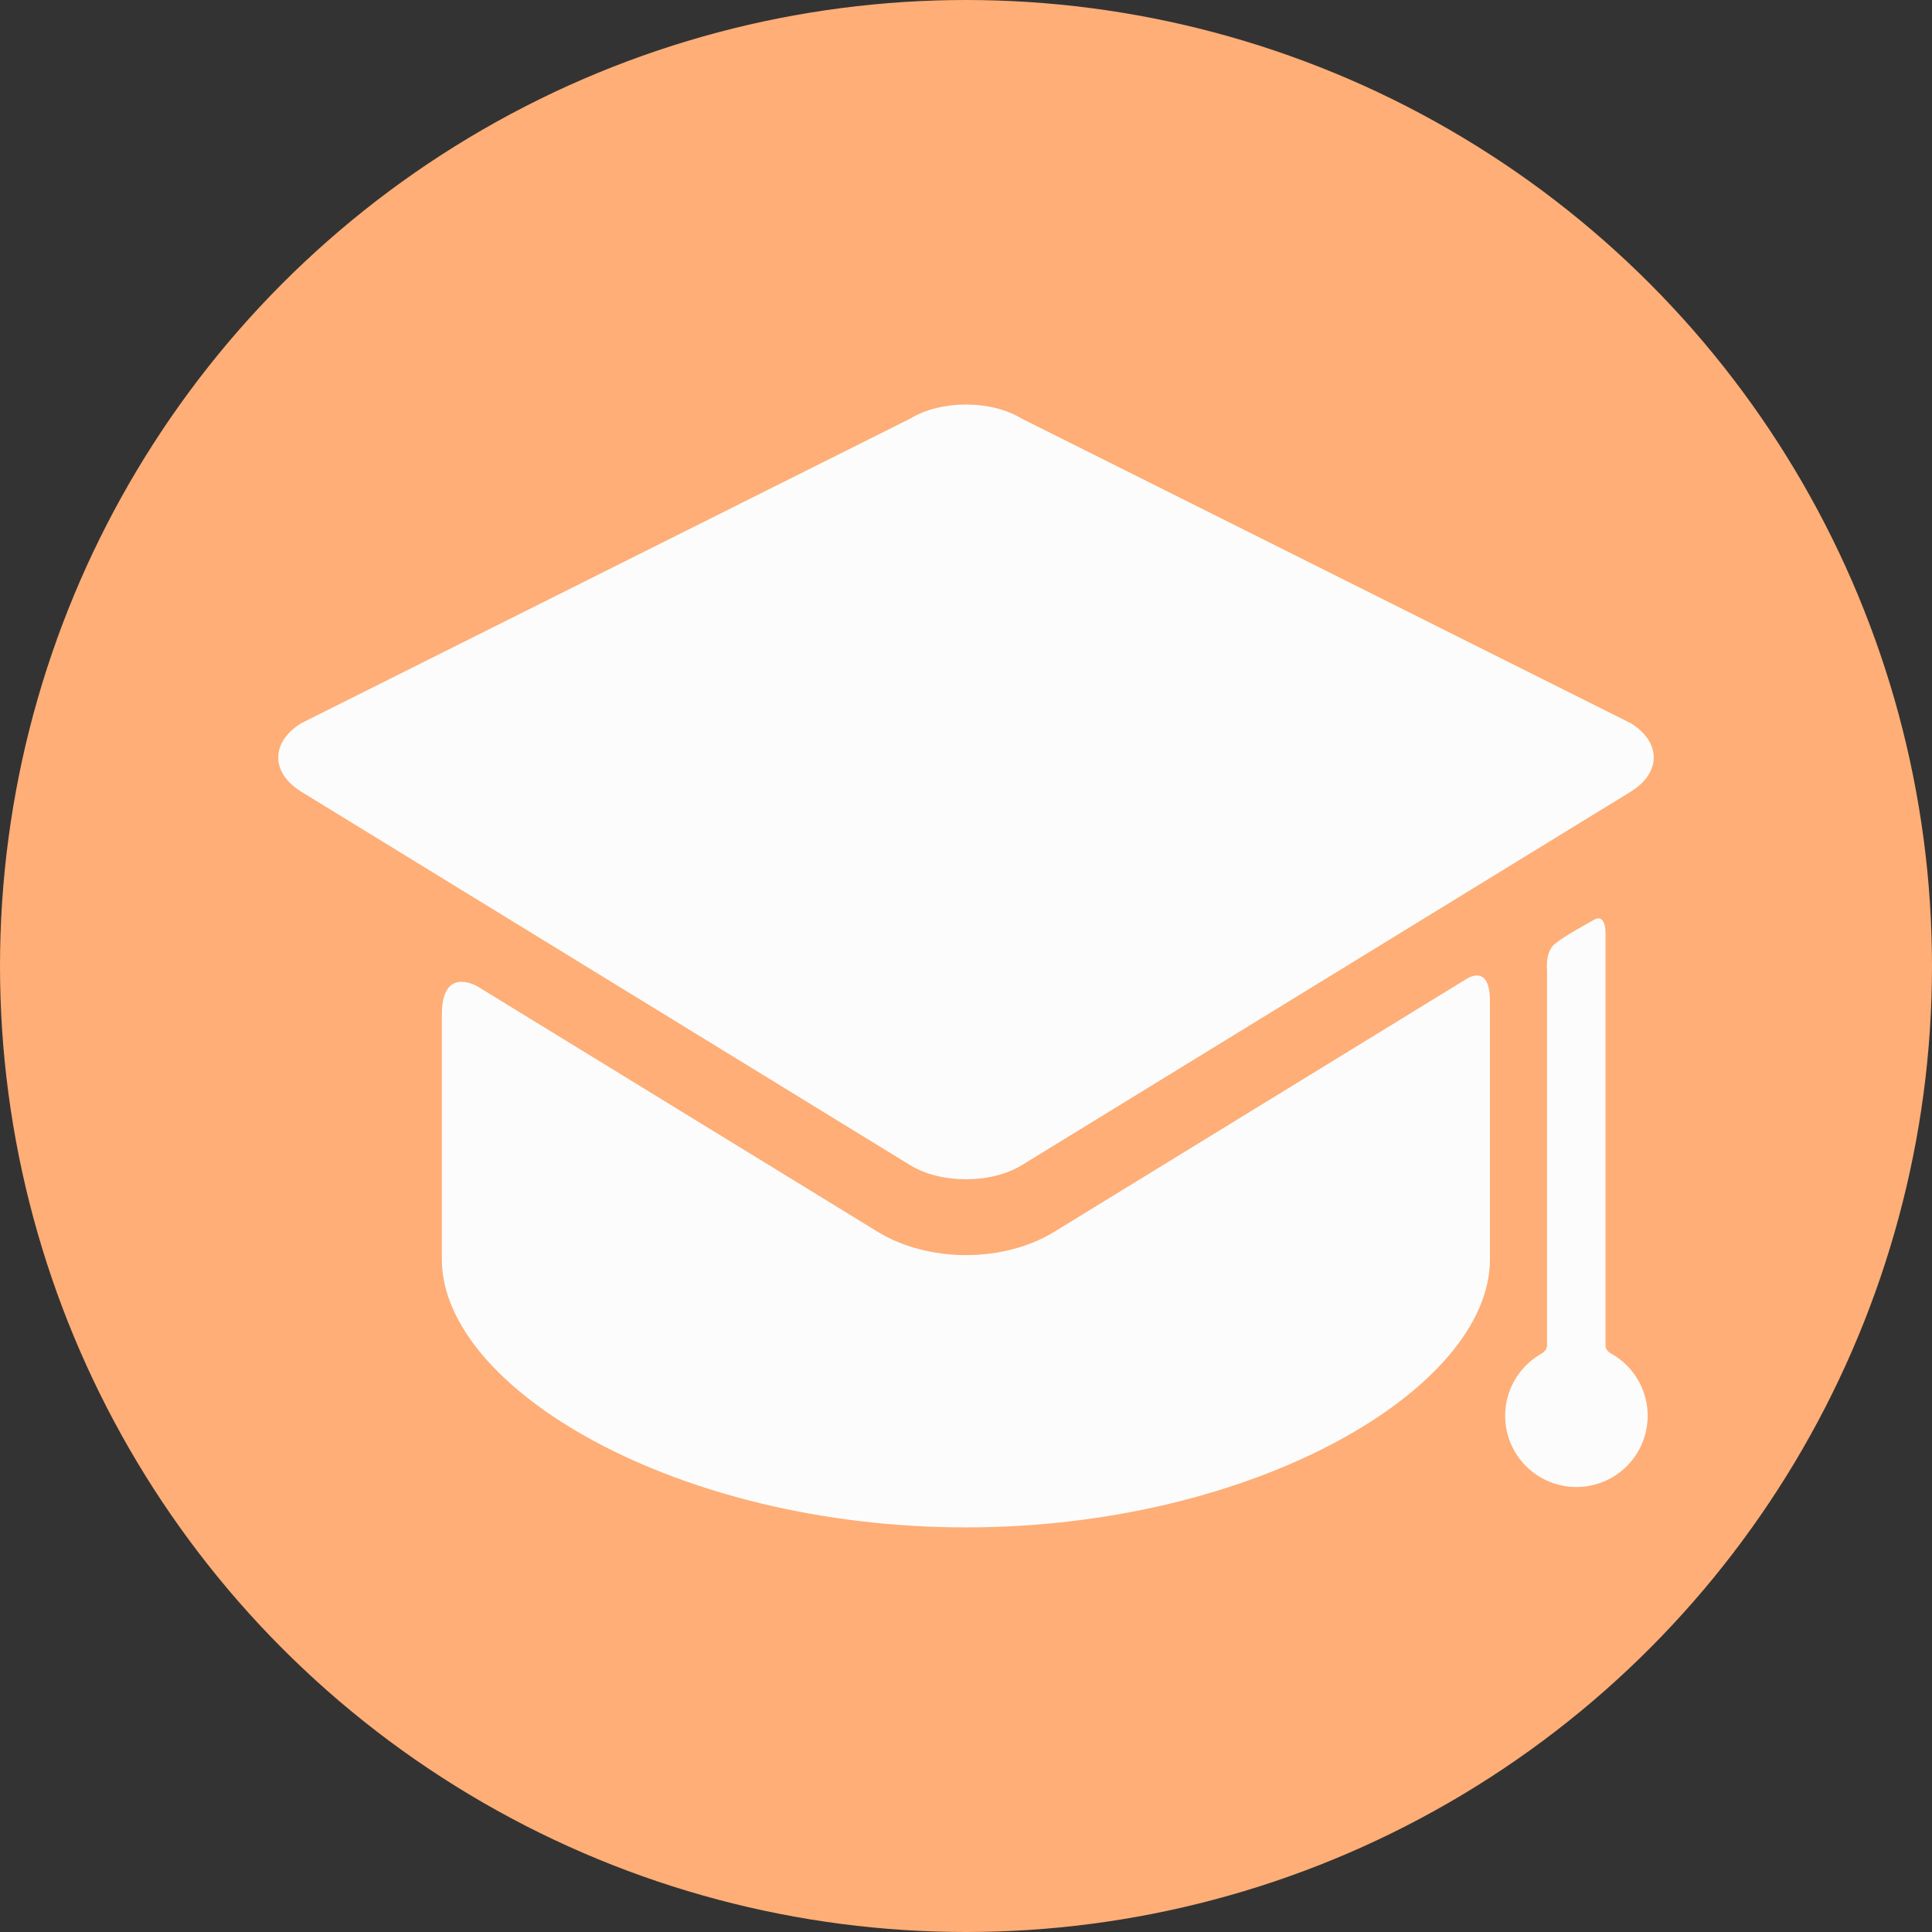 <svg xmlns="http://www.w3.org/2000/svg" viewBox="0 0 869.12 869.12"><rect x="0" y="0" width="869.12" height="869.12" fill="#333333" stroke="none"/><defs><style>.cls-1{fill:#feae76;}.cls-2{fill:#fcfcfc;}</style></defs><g id="Layer_2" data-name="Layer 2"><g id="Layer_4" data-name="Layer 4"><circle class="cls-1" cx="434.56" cy="434.56" r="434.56"/><g id="Layer_5" data-name="Layer 5"><path class="cls-2" d="M474.27,554.13c-11,6.76-25.11,10.48-39.71,10.48s-28.7-3.72-39.72-10.48L215,443.86s-16.23-9.95-16.23,12.59V566.56c0,58,105.55,120.55,235.74,120.55s235.74-62.54,235.74-120.55V450.24c0-18.09-11.53-9.25-11.53-9.25Z"/><path class="cls-2" d="M733.58,356.15c13.82-8.48,13.82-22.34,0-30.82l-273.9-137c-13.82-8.47-36.43-8.47-50.24,0l-273.91,137c-13.81,8.48-13.81,22.34,0,30.82l273.91,168c13.81,8.48,36.42,8.48,50.24,0"/><path class="cls-2" d="M722.25,605.14V419.61s.13-8.78-5.08-5.88c-4.19,2.33-14.44,8-18,11.18-4.17,3.63-3.23,11.76-3.23,11.76V605.14c0,2.39-2.06,3.54-3,4.11a32.05,32.05,0,1,0,32.33-.06C724.23,608.64,722.25,607.53,722.25,605.14Z"/></g></g></g></svg>